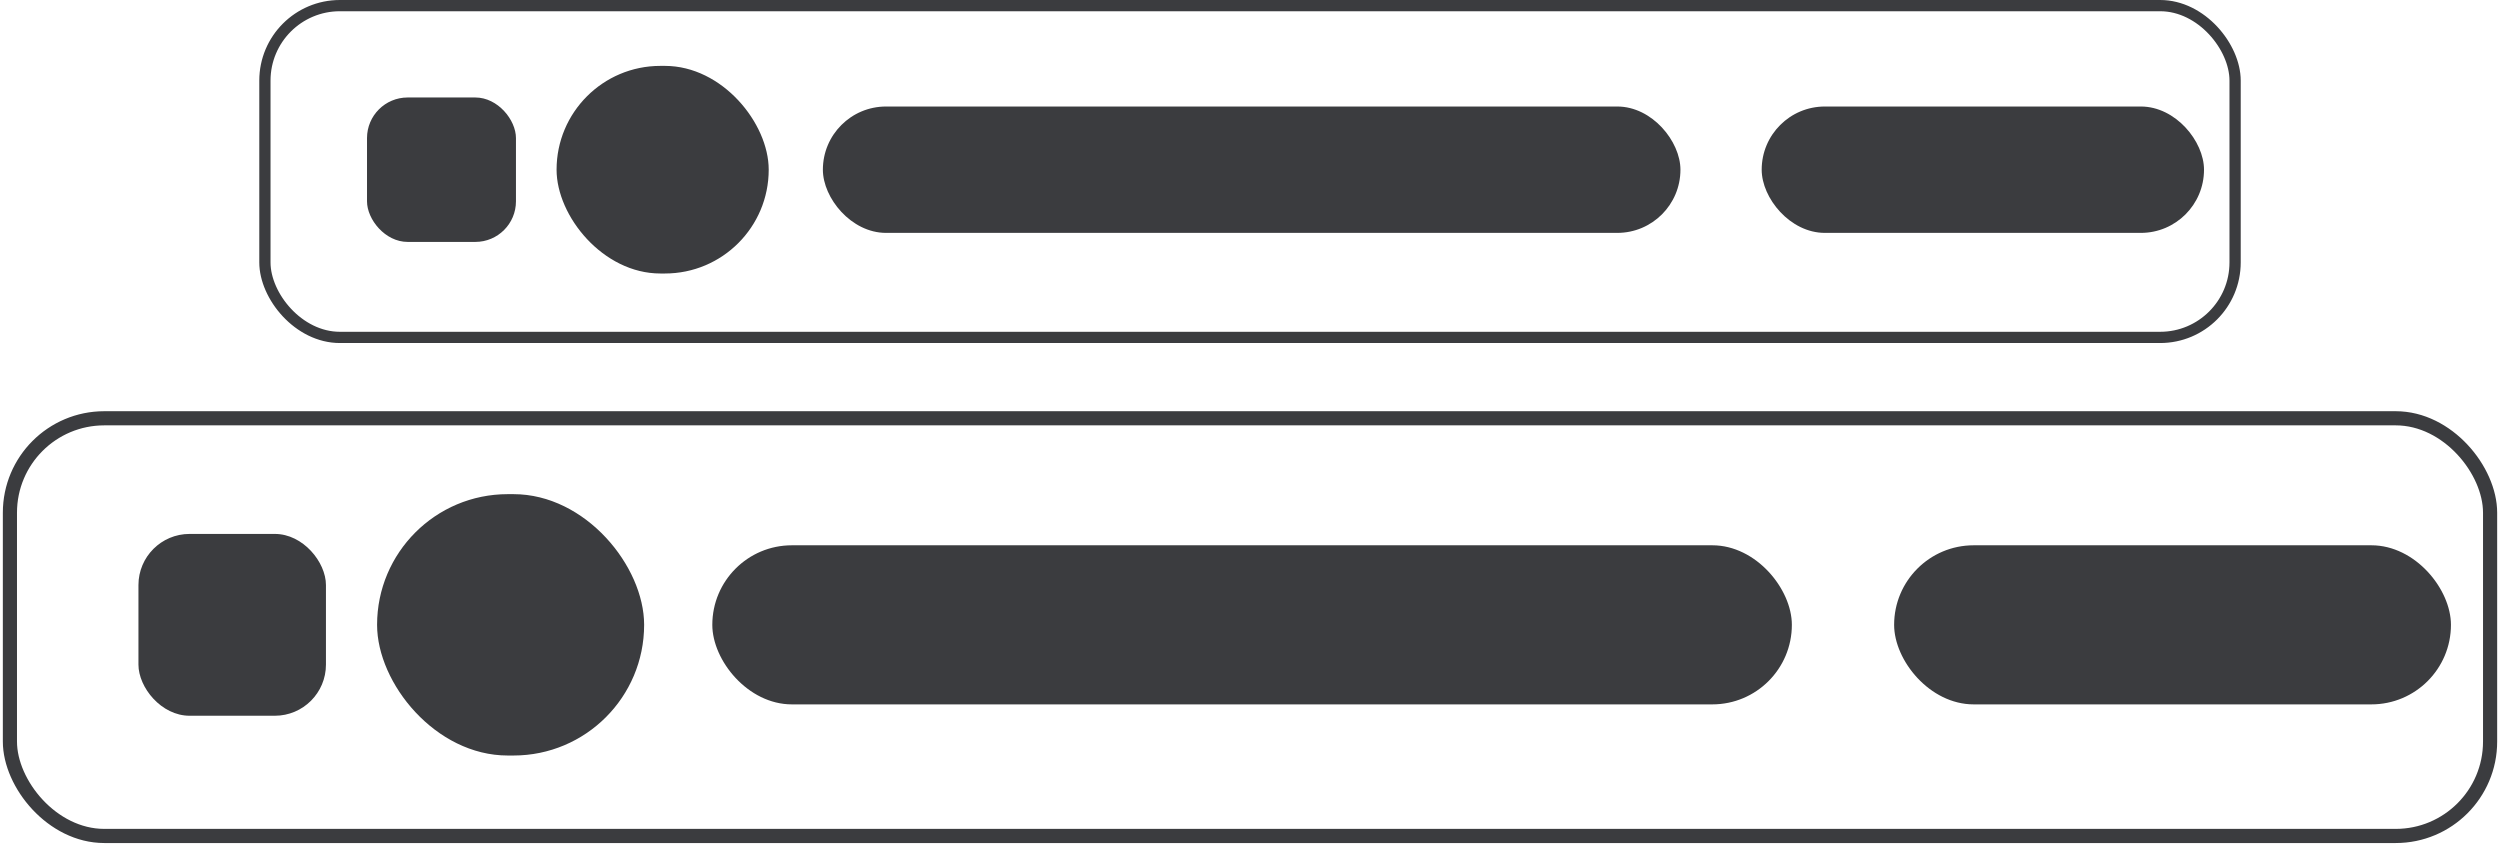 <svg width="440" height="149" viewBox="0 0 440 149" fill="none" xmlns="http://www.w3.org/2000/svg">
<rect x="46.624" y="0.989" width="346.754" height="58.395" rx="13.194" stroke="#3B3C3F" stroke-width="1.978"/>
<rect x="64.594" y="17.157" width="26.215" height="25.42" rx="7.149" fill="#3B3C3F"/>
<rect x="144.826" y="18.746" width="150.932" height="22.243" rx="11.121" fill="#3B3C3F"/>
<rect x="310.057" y="18.746" width="77.849" height="22.243" rx="11.121" fill="#3B3C3F"/>
<rect x="97.957" y="11.596" width="37.336" height="36.541" rx="18.271" fill="#3B3C3F"/>
<rect x="1.746" y="73.618" width="436.51" height="73.51" rx="16.609" stroke="#3B3C3F" stroke-width="2.49"/>
<rect x="24.367" y="93.971" width="33" height="32" rx="9" fill="#3B3C3F"/>
<rect x="125.367" y="95.971" width="190" height="28" rx="14" fill="#3B3C3F"/>
<rect x="333.367" y="95.971" width="98" height="28" rx="14" fill="#3B3C3F"/>
<rect x="66.367" y="86.971" width="47" height="46" rx="23" fill="#3B3C3F"/>
</svg>
